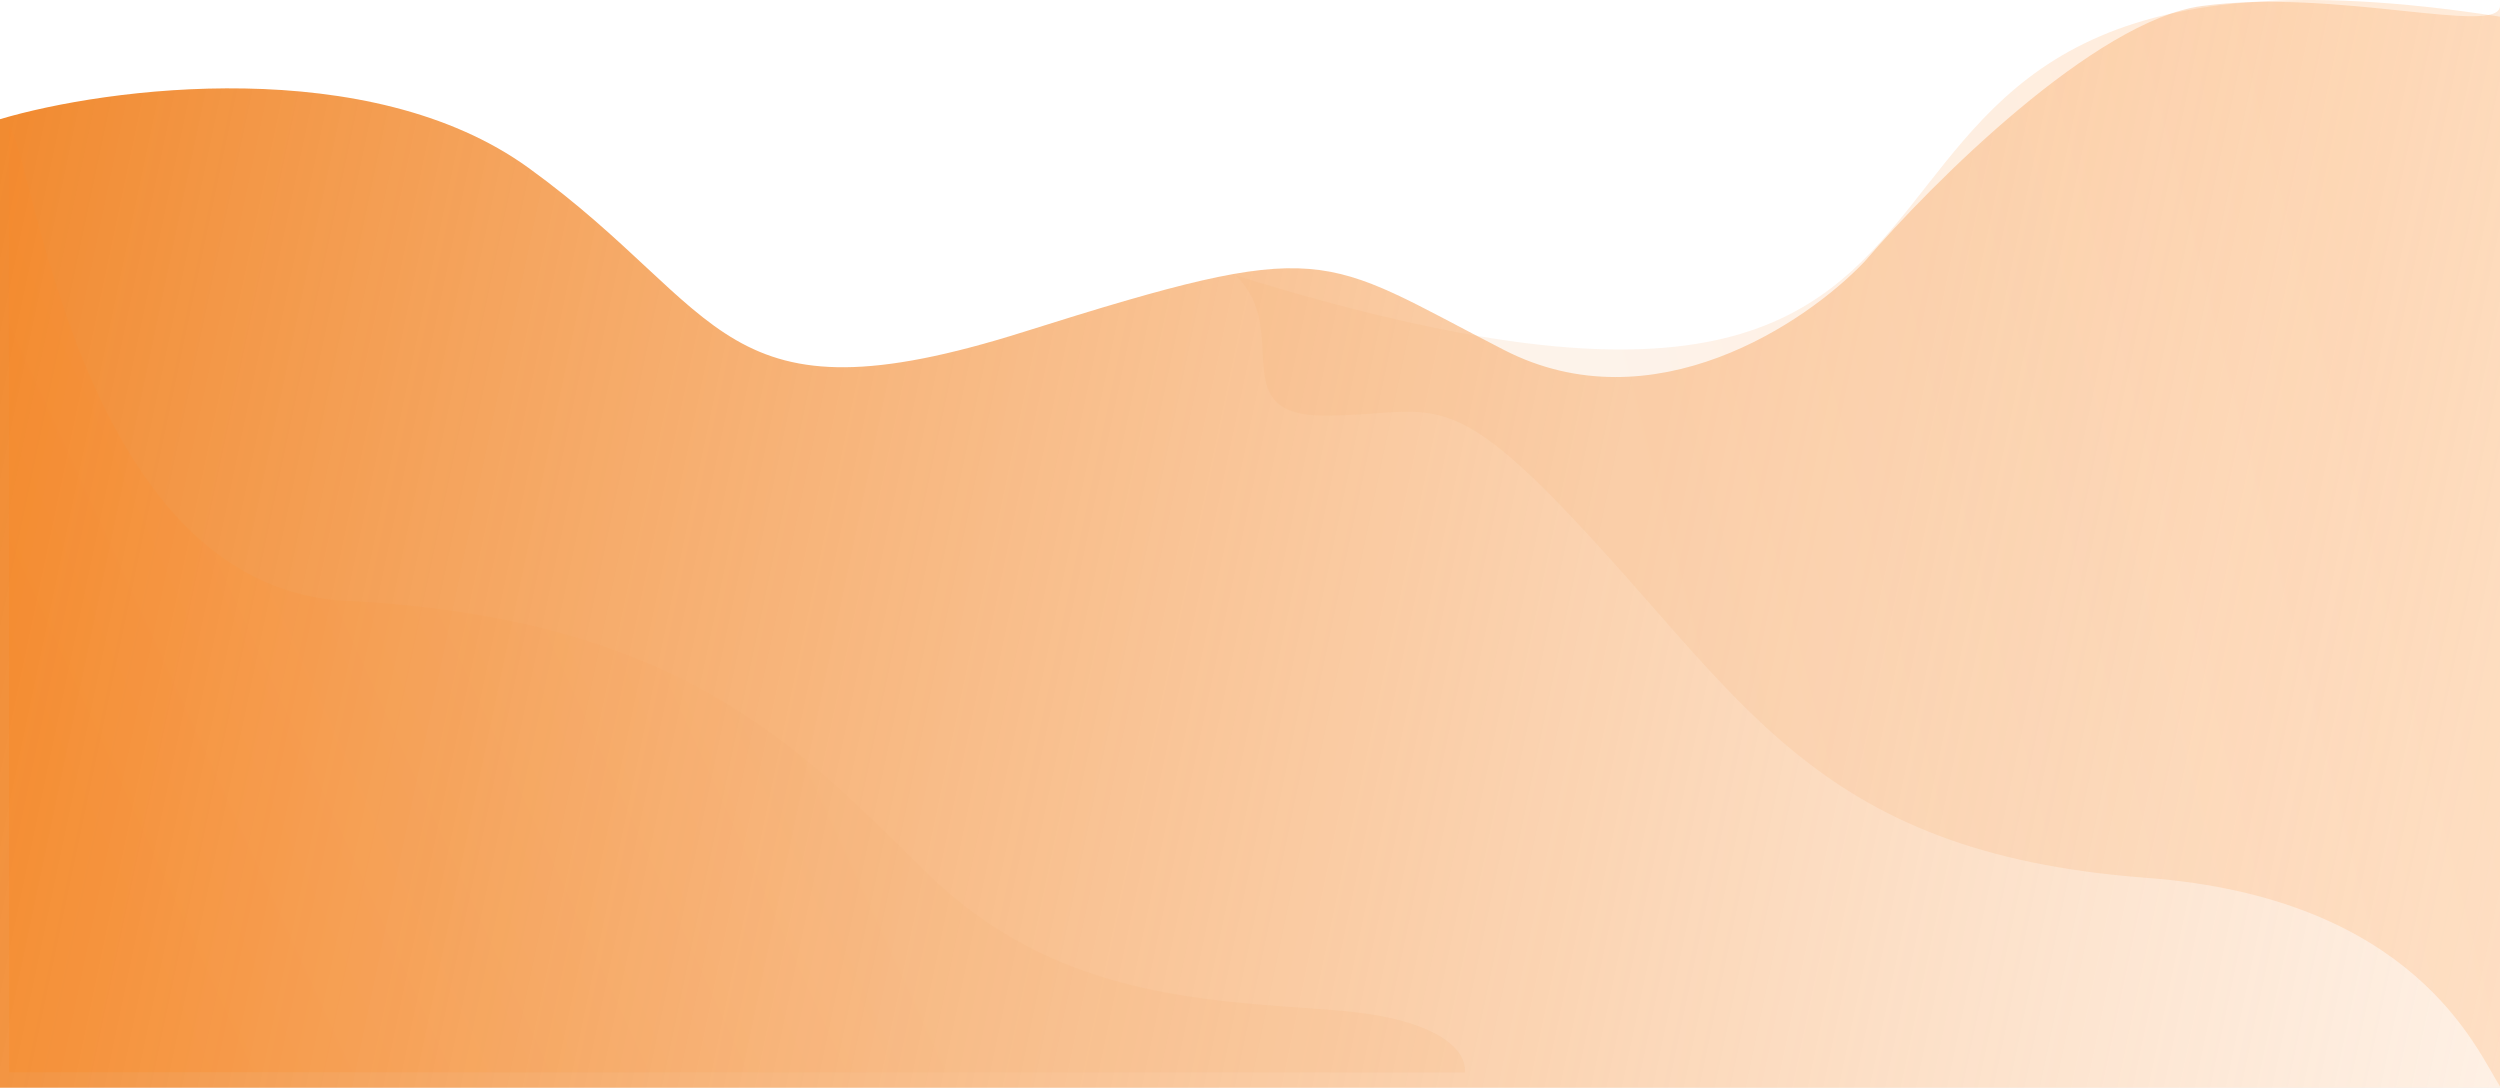<svg width="1903" height="828" viewBox="0 0 1903 828" fill="none" xmlns="http://www.w3.org/2000/svg">
<rect width="1903" height="828" fill="#E5E5E5"/>
<g id="Slide 16:9 - 2">
<rect width="1920" height="1080" transform="translate(0 -120)" fill="white"/>
<g id="Frame 5">
<g id="Group 40">
<path id="Vector 10" d="M402.406 127.847C281.35 40.263 81.347 66.483 0 90.727V828H1903V4.38C1903 27.807 1777.64 -9.194 1676.02 4.586C1594.72 15.611 1471.04 138.821 1419.37 199.048C1375.11 245.749 1258.26 324.605 1144.91 266.42C1003.24 193.688 1012.14 179.142 779.223 252.639C546.309 326.137 553.726 237.328 402.406 127.847Z" fill="url(#paint0_linear_0:1)"/>
<path id="Vector 11" d="M1013.78 768.771C1092.81 774.557 1116.49 798.211 1115.08 816.35L6.917 816.191L6.819 96.001C24.511 111.423 59.199 446.922 263.054 457.293C517.872 470.257 608.36 568.868 704.83 663.798C801.299 758.728 914.992 761.538 1013.78 768.771Z" fill="url(#paint1_linear_0:1)" fill-opacity="0.15"/>
<path id="Vector 7" d="M1008.26 316.379C930.904 316.379 984.208 251.5 940.598 209.613C1658.64 433.164 1269.76 -86.286 1903 12.691V827C1885.09 798.933 1838.38 683.501 1633.63 668.191C1377.68 649.055 1326.05 527.881 1188.15 385.003C1097.95 291.552 1085.61 316.379 1008.26 316.379Z" fill="url(#paint2_linear_0:1)" fill-opacity="0.15"/>
</g>
</g>
</g>
<defs>
<linearGradient id="paint0_linear_0:1" x1="-391.283" y1="124.785" x2="2486.57" y2="730.869" gradientUnits="userSpaceOnUse">
<stop stop-color="#ED6F00"/>
<stop offset="1" stop-color="#FDBF8C" stop-opacity="0"/>
</linearGradient>
<linearGradient id="paint1_linear_0:1" x1="766.57" y1="658.601" x2="192.834" y2="921.789" gradientUnits="userSpaceOnUse">
<stop offset="0.139" stop-color="#F2AC72"/>
<stop offset="1" stop-color="#FF7700"/>
</linearGradient>
<linearGradient id="paint2_linear_0:1" x1="1126.22" y1="306.889" x2="1783.49" y2="138.317" gradientUnits="userSpaceOnUse">
<stop offset="0.139" stop-color="#F2AC72"/>
<stop offset="1" stop-color="#FF7700"/>
</linearGradient>
</defs>
</svg>
